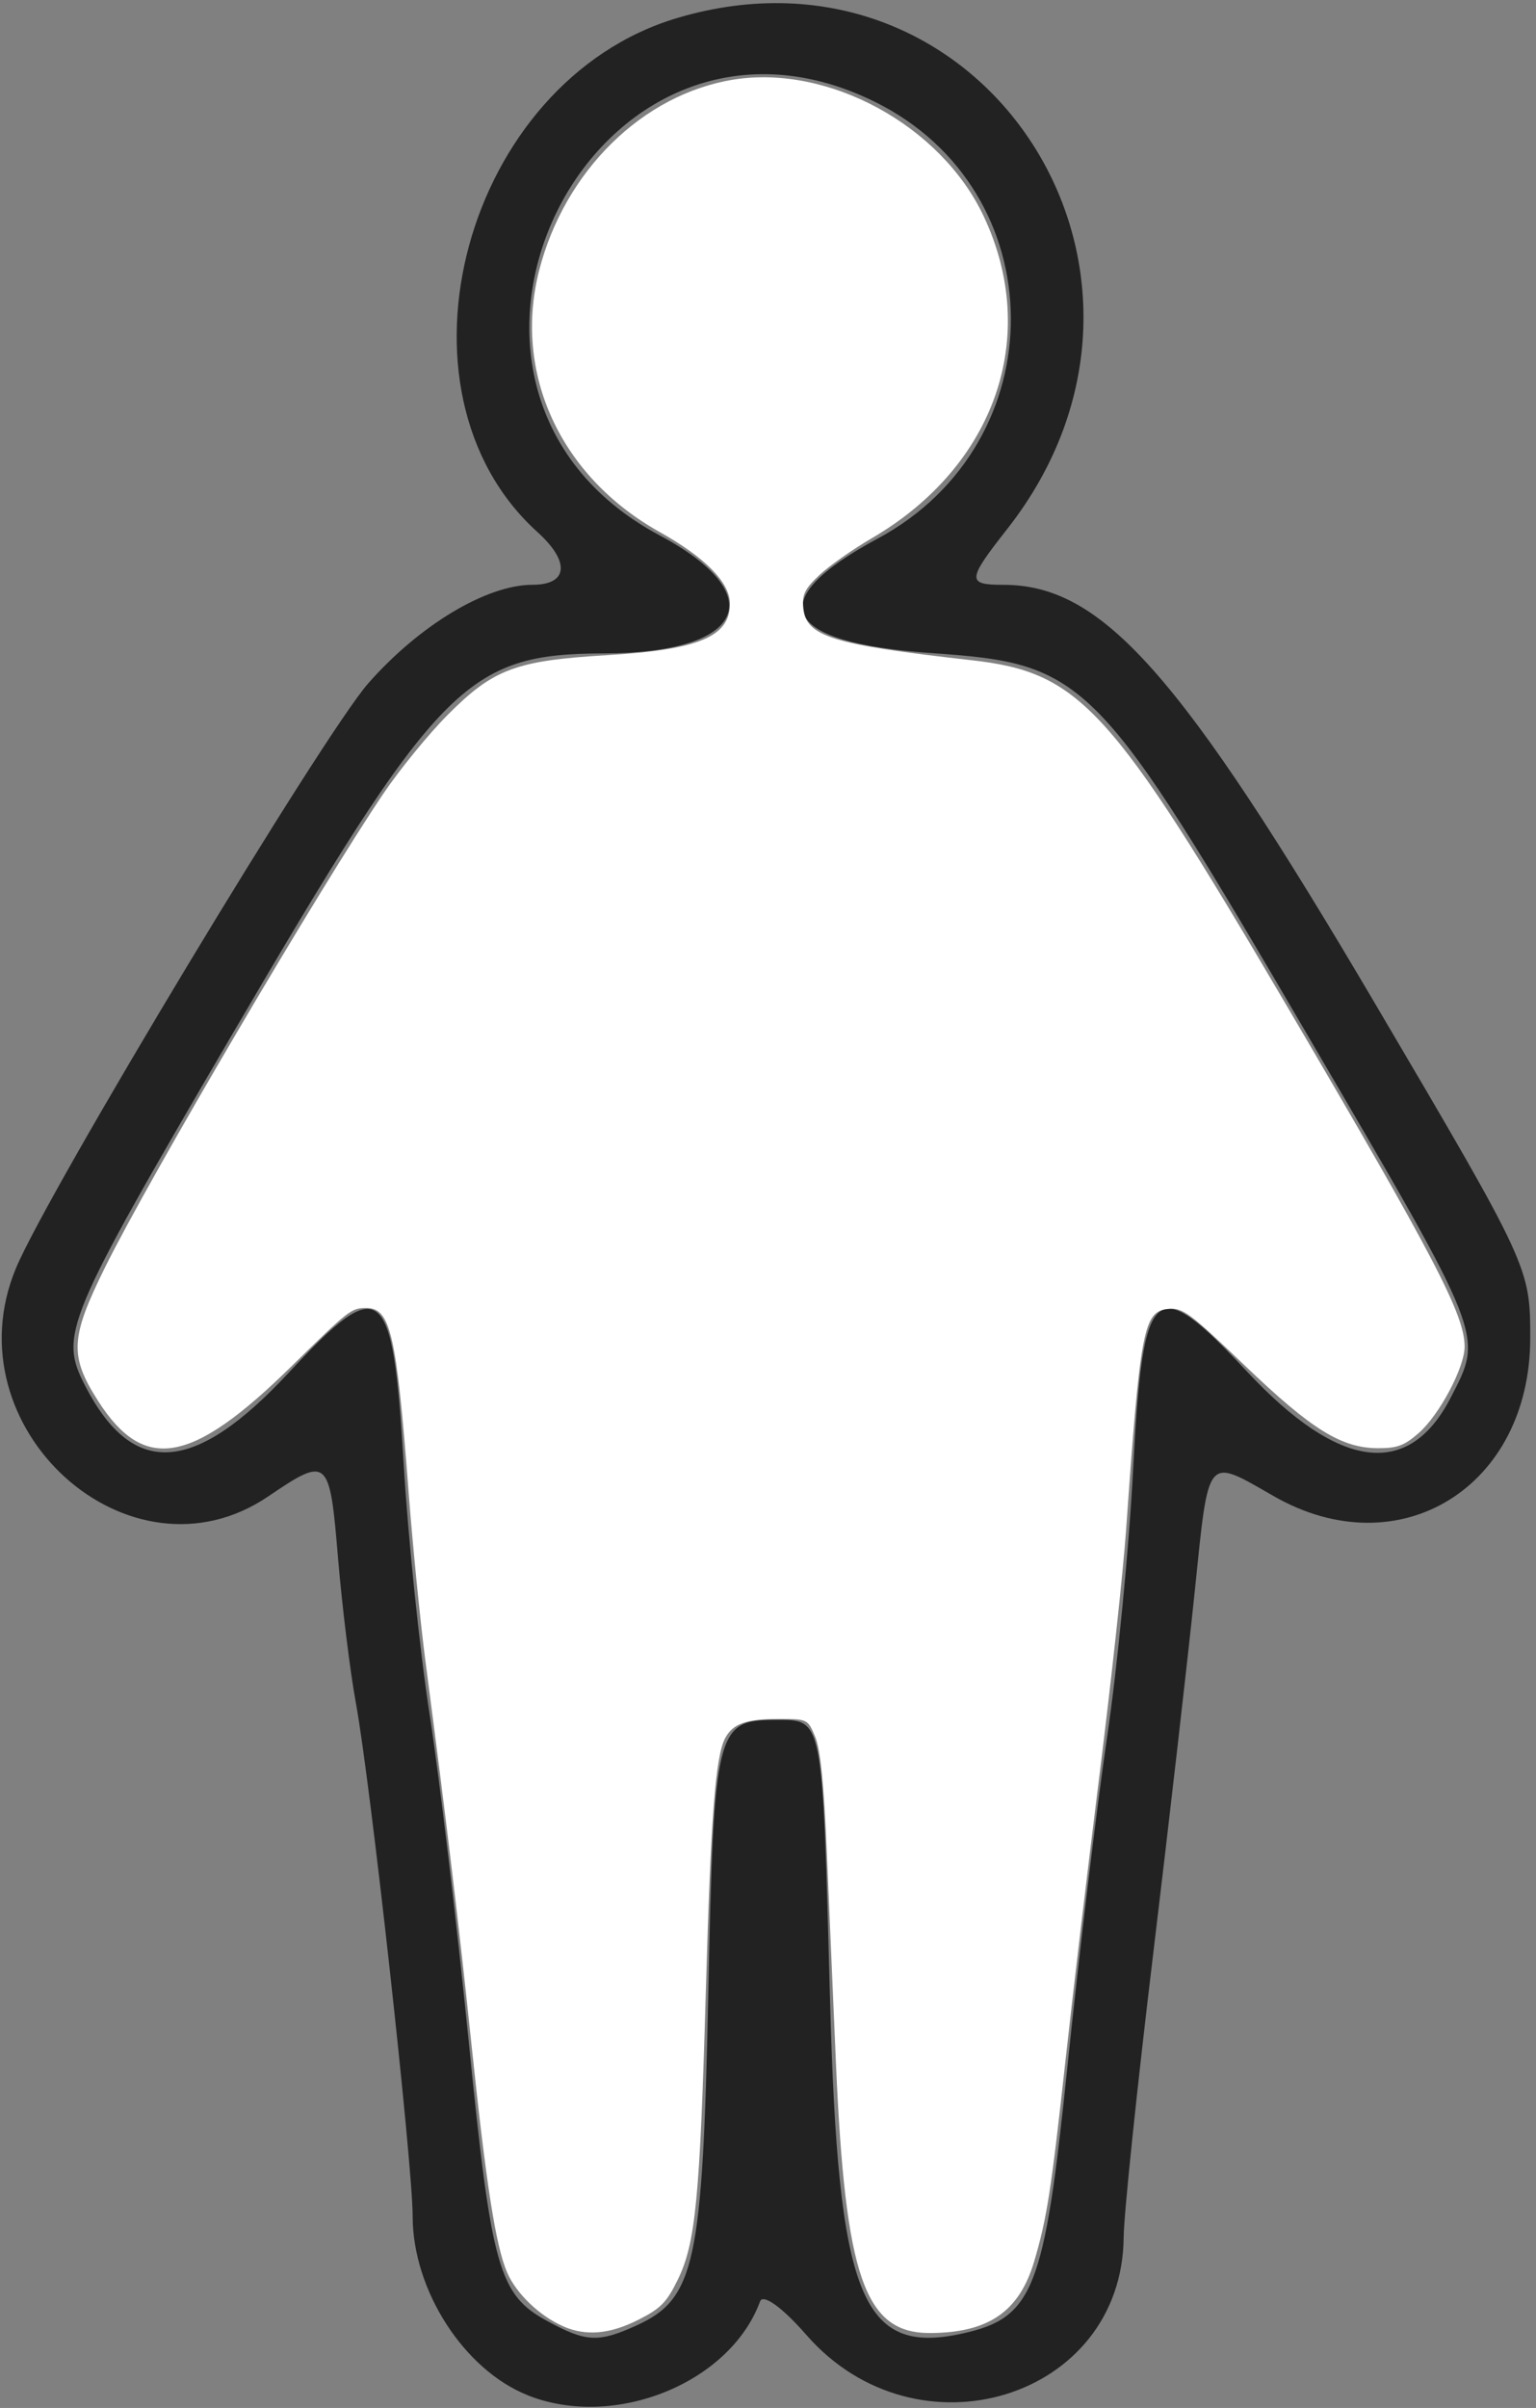 <?xml version="1.0" encoding="UTF-8" standalone="no"?>
<!-- Created with Inkscape (http://www.inkscape.org/) -->

<svg
   version="1.1"
   id="svg2531"
   width="42.88"
   height="67.2"
   viewBox="0 0 42.88 67.2"
   sodipodi:docname="obesidade-1.svg"
   inkscape:version="1.1.1 (3bf5ae0d25, 2021-09-20)"
   xmlns:inkscape="http://www.inkscape.org/namespaces/inkscape"
   xmlns:sodipodi="http://sodipodi.sourceforge.net/DTD/sodipodi-0.dtd"
   xmlns="http://www.w3.org/2000/svg"
   xmlns:svg="http://www.w3.org/2000/svg">
  <rect x="0" y="0" width="42.88" height="67.2" fill="#808080" stroke="none"/>
  <defs
     id="defs2535" />
  <sodipodi:namedview
     id="namedview2533"
     pagecolor="#ffffff"
     bordercolor="#666666"
     borderopacity="1.0"
     inkscape:pageshadow="2"
     inkscape:pageopacity="0.0"
     inkscape:pagecheckerboard="0"
     showgrid="false"
     inkscape:zoom="7.4107146"
     inkscape:cx="48.645781"
     inkscape:cy="33.599999"
     inkscape:window-width="1366"
     inkscape:window-height="706"
     inkscape:window-x="-8"
     inkscape:window-y="-8"
     inkscape:window-maximized="1"
     inkscape:current-layer="g2537" />
  <g
     inkscape:groupmode="layer"
     inkscape:label="Image"
     id="g2537">
    <path
       style="fill:#222222;stroke-width:0.32"
       d="m 14.727,66.843 c -1.778,-0.71 -3.206,-2.932 -3.207,-4.99 -2.39e-4,-1.475 -1.177,-12.108 -1.586,-14.333 -0.162,-0.88 -0.387,-2.716 -0.501,-4.08 C 9.202,40.676 9.151,40.633 7.49,41.76 3.616,44.389 -1.412,39.84 0.447,35.389 1.354,33.219 9.012,20.511 10.284,19.066 c 1.43,-1.624 3.302,-2.746 4.583,-2.746 0.994,0 1.055,-0.642 0.138,-1.47 -4.372,-3.951 -2.023,-12.589 3.902,-14.348 8.556,-2.541 14.806,7.141 9.208,14.265 -1.121,1.426 -1.129,1.554 -0.103,1.554 2.76,0 4.938,2.455 10.387,11.706 4.289,7.281 4.32,7.349 4.32,9.311 1.89e-4,4.164 -3.652,6.421 -7.153,4.42 -1.908,-1.091 -1.815,-1.201 -2.212,2.644 -0.195,1.892 -0.72,6.464 -1.165,10.16 -0.446,3.696 -0.815,7.239 -0.82,7.873 -0.038,4.506 -5.772,6.268 -8.862,2.723 -0.662,-0.759 -1.207,-1.153 -1.288,-0.932 -0.841,2.285 -4.068,3.586 -6.492,2.619 z m 3.042,-1.945 c 1.633,-0.744 1.846,-1.725 2.003,-9.218 0.155,-7.413 0.22,-7.68 1.861,-7.68 1.359,0 1.322,-0.191 1.54,7.854 0.224,8.254 0.875,9.888 3.69,9.27 1.986,-0.436 2.292,-1.213 2.934,-7.432 0.323,-3.13 0.822,-7.275 1.109,-9.211 0.287,-1.936 0.615,-5.305 0.728,-7.486 0.272,-5.24 0.579,-5.502 3.179,-2.718 2.57,2.752 4.509,3.003 5.682,0.735 0.919,-1.777 0.983,-1.615 -3.95,-10.051 C 30.615,18.818 30.327,18.525 25.992,18.225 21.793,17.934 21.254,16.777 24.503,15.03 29.502,12.343 29.447,5.309 24.409,2.835 c -7.873,-3.865 -13.737,7.971 -5.998,12.104 3.134,1.674 2.38,3.286 -1.541,3.296 -3.863,0.01 -4.641,0.808 -10.431,10.706 -4.626,7.909 -4.796,8.315 -4.058,9.741 1.335,2.582 3.045,2.465 5.692,-0.387 2.576,-2.776 2.892,-2.525 3.195,2.539 0.125,2.093 0.451,5.246 0.725,7.006 0.274,1.76 0.766,5.877 1.094,9.148 0.635,6.339 0.837,7.052 2.202,7.793 1.077,0.584 1.419,0.6 2.481,0.117 z"
       id="path2719" />
    <path
       style="fill:#ffffff;stroke-width:0.135"
       d="m 15.72,64.921 c -0.653,-0.285 -1.305,-0.91 -1.56,-1.495 -0.32,-0.734 -0.59,-2.466 -1.003,-6.414 -0.33,-3.16 -0.693,-6.183 -1.273,-10.593 -0.146,-1.113 -0.362,-3.269 -0.478,-4.79 -0.338,-4.412 -0.505,-5.13 -1.187,-5.126 -0.416,0.003 -0.473,0.048 -2.098,1.643 -2.775,2.724 -4.098,2.958 -5.38,0.955 -0.808,-1.263 -0.781,-1.768 0.199,-3.747 1.236,-2.495 6.026,-10.643 7.775,-13.224 0.453,-0.668 1.252,-1.646 1.776,-2.173 1.279,-1.288 1.9,-1.521 4.458,-1.673 2.561,-0.153 3.428,-0.516 3.428,-1.437 0,-0.587 -0.69,-1.29 -1.964,-2.001 -2.767,-1.544 -4.095,-4.426 -3.363,-7.294 0.71,-2.78 2.893,-4.925 5.427,-5.33 2.661,-0.426 5.79,1.281 6.983,3.81 1.585,3.358 0.325,6.98 -3.128,8.992 -0.533,0.311 -1.19,0.773 -1.46,1.027 -0.403,0.381 -0.483,0.541 -0.447,0.91 0.077,0.803 0.782,1.023 4.698,1.464 3.026,0.341 3.886,1.283 8.799,9.644 4.154,7.07 4.965,8.624 4.965,9.514 0,0.58 -0.701,1.899 -1.277,2.406 -0.4,0.352 -0.6,0.427 -1.13,0.427 -1.028,0 -1.858,-0.514 -3.74,-2.317 -1.523,-1.459 -1.725,-1.609 -2.12,-1.571 -0.696,0.067 -0.785,0.533 -1.184,6.182 -0.081,1.15 -0.414,4.217 -0.74,6.814 -0.326,2.598 -0.749,6.15 -0.941,7.894 -0.409,3.722 -0.527,4.484 -0.882,5.687 -0.416,1.408 -1.281,2.002 -2.92,2.004 -1.809,0.002 -2.355,-1.563 -2.614,-7.488 -0.075,-1.707 -0.189,-4.353 -0.255,-5.879 -0.084,-1.962 -0.18,-2.921 -0.327,-3.272 -0.207,-0.496 -0.209,-0.497 -1.033,-0.497 -0.894,0 -1.265,0.133 -1.478,0.532 -0.272,0.509 -0.402,2.193 -0.54,7.026 -0.168,5.851 -0.286,7.072 -0.787,8.095 -0.308,0.629 -0.476,0.799 -1.096,1.113 -0.796,0.403 -1.465,0.462 -2.101,0.184 z"
       id="path81" />
  </g>
</svg>
